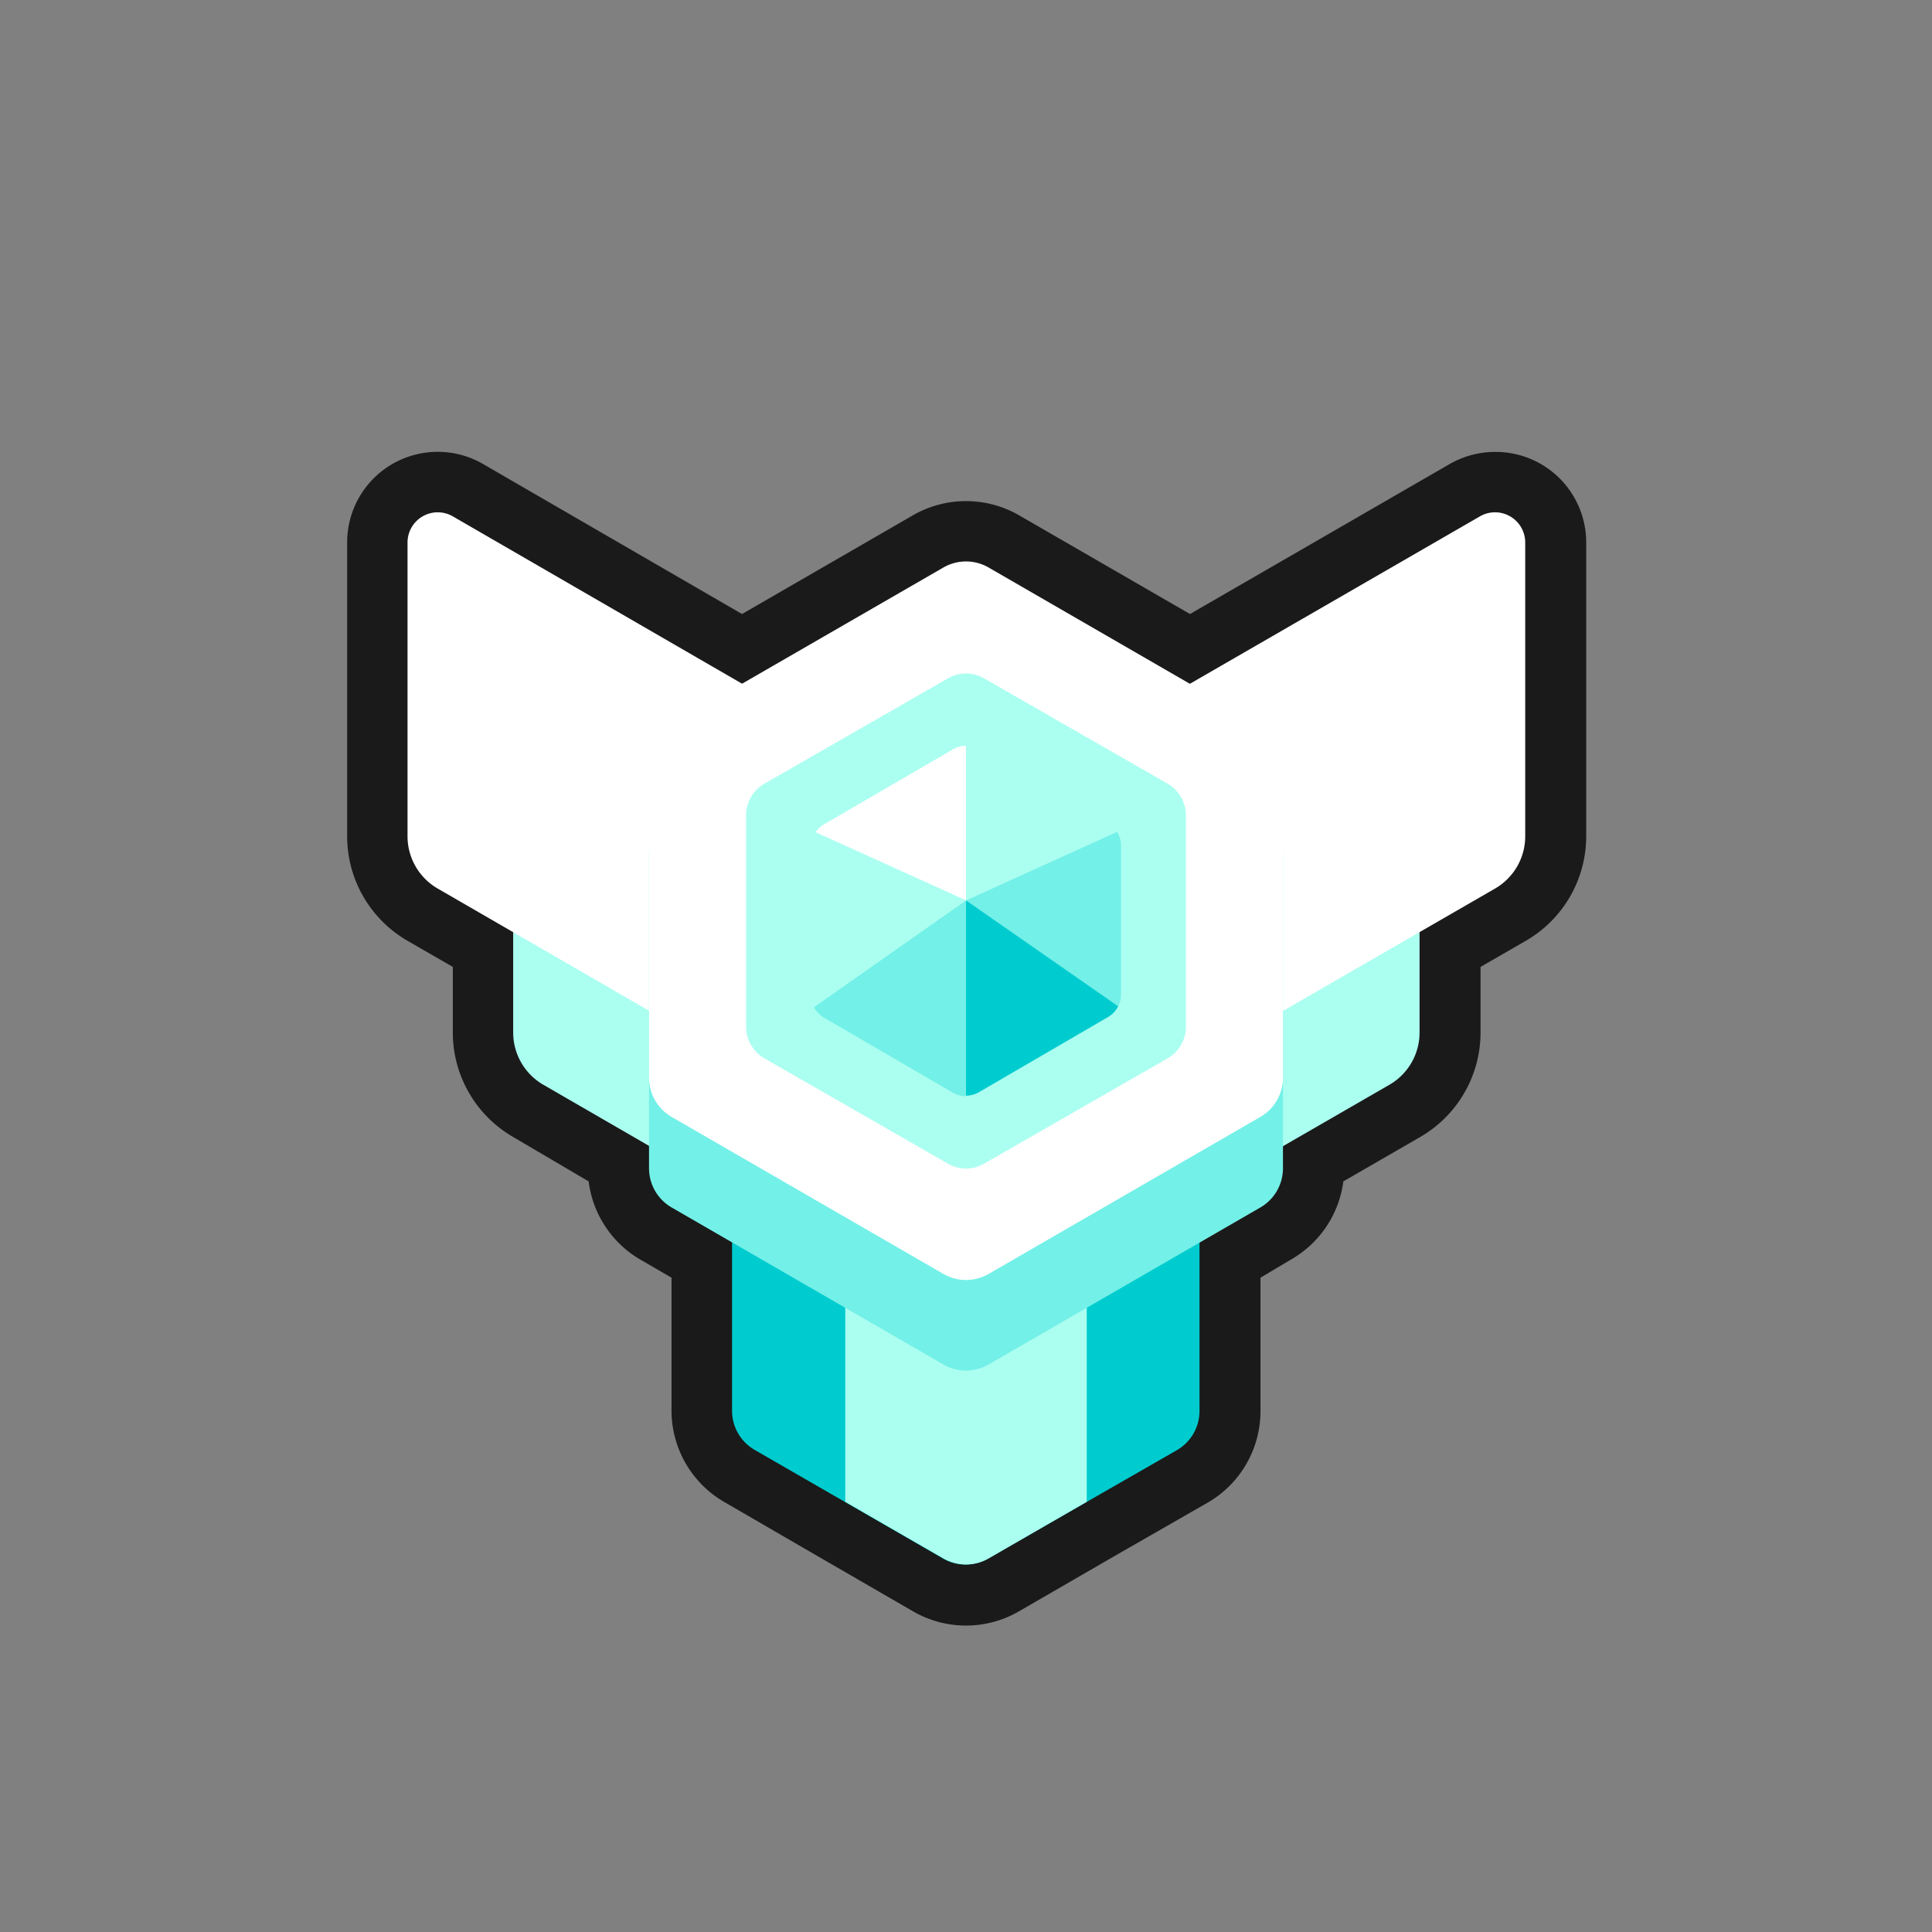 <svg xmlns="http://www.w3.org/2000/svg" viewBox="0 0 128 128"><rect x="0" y="0" width="128" height="128" fill="#808080" stroke="none"/><defs><style>.cls-1{fill:#1a1a1a;}.cls-2{opacity:0;}.cls-3{fill:#abfff0;}.cls-4{fill:#00cccf;}.cls-5{fill:#fff;}.cls-6{fill:#73f0e8;}</style></defs><title>hexagon-platinum-7</title><g id="Layer_2" data-name="Layer 2"><g id="Hexagon"><path class="cls-1" d="M64,105.66a5,5,0,0,1-2.5-.68L49,97.79a5,5,0,0,1-2.5-4.33v-10l-3.06-1.76A5,5,0,0,1,41,77.4v-.32L35,73.6a6,6,0,0,1-3-5.2V62.91L28,60.6a6,6,0,0,1-3-5.2V35.94a4,4,0,0,1,4-4,3.92,3.92,0,0,1,2,.54L49.16,43,61.5,35.87a5,5,0,0,1,5,0L78.84,43,97.05,32.48a3.92,3.92,0,0,1,2-.54,4,4,0,0,1,4,4V55.4a6,6,0,0,1-3,5.2l-4,2.31V68.4a6,6,0,0,1-3,5.2l-6,3.48v.32a5,5,0,0,1-2.5,4.33l-3.06,1.76v10A5,5,0,0,1,79,97.79L66.5,105A5.09,5.09,0,0,1,64,105.66Z"/><path class="cls-1" d="M99,33.94a2,2,0,0,1,2,2V55.4a4,4,0,0,1-2,3.47l-5,2.88V68.4a4,4,0,0,1-2,3.47l-7,4.06V77.4a3,3,0,0,1-1.5,2.6l-4,2.34V93.46a3,3,0,0,1-1.5,2.6L72,99.5l-6.5,3.75a2.95,2.95,0,0,1-3,0L56,99.5l-6-3.44a3,3,0,0,1-1.5-2.6V82.34L44.48,80A3,3,0,0,1,43,77.4V75.93l-7-4.06a4,4,0,0,1-2-3.47V61.75l-5-2.88a4,4,0,0,1-2-3.47V35.94a2,2,0,0,1,2-2,1.92,1.92,0,0,1,1,.27L49.16,45.3,62.5,37.6a3,3,0,0,1,3,0l13.34,7.7L98.05,34.21a1.92,1.92,0,0,1,1-.27m0-4a6.06,6.06,0,0,0-3,.8L78.84,40.68,67.5,34.13a7.05,7.05,0,0,0-7,0L49.16,40.68,32,30.74a6,6,0,0,0-7.16.87A6,6,0,0,0,23,35.94V55.4a8,8,0,0,0,4,6.93l3,1.73V68.4a8,8,0,0,0,4,6.93L39,78.27a7,7,0,0,0,3.44,5.19l2.05,1.19v8.81A7,7,0,0,0,48,99.52L54,103l6.5,3.76a7,7,0,0,0,7,0L74,103l6-3.44a7,7,0,0,0,3.51-6.06V84.65l2-1.19A7,7,0,0,0,89,78.27l5.09-2.94a8,8,0,0,0,4-6.93V64.06l3-1.73a8,8,0,0,0,4-6.93V35.94a6,6,0,0,0-6-6Z"/><g class="cls-2"><rect class="cls-1" width="128" height="128"/></g><path class="cls-3" d="M59.73,57.36V85.59L36,71.87a4,4,0,0,1-2-3.47V45.94a2,2,0,0,1,3-1.73Z"/><path class="cls-3" d="M68.27,57.36V85.59L92.05,71.87a4,4,0,0,0,2-3.47V45.94a2,2,0,0,0-3-1.73Z"/><path class="cls-4" d="M79.47,93.46V79.07a3,3,0,0,0-1.5-2.6L65.5,69.27a3,3,0,0,0-3,0L50,76.47a3,3,0,0,0-1.5,2.6V93.46a3,3,0,0,0,1.5,2.6l12.47,7.19a3,3,0,0,0,3,0L78,96.06A3,3,0,0,0,79.47,93.46Z"/><path class="cls-3" d="M72,73l-6.5-3.75a3,3,0,0,0-3,0L56,73V99.5l6.5,3.75a3,3,0,0,0,3,0L72,99.5Z"/><path class="cls-5" d="M52.73,47.36V72.59L29,58.87a4,4,0,0,1-2-3.47V35.94a2,2,0,0,1,3-1.73Z"/><path class="cls-5" d="M75.27,47.36V72.59L99.05,58.87a4,4,0,0,0,2-3.47V35.94a2,2,0,0,0-3-1.73Z"/><path class="cls-6" d="M85,77.4V56.6a3,3,0,0,0-1.5-2.6l-18-10.4a3,3,0,0,0-3,0L44.48,54A3,3,0,0,0,43,56.6V77.4a3,3,0,0,0,1.5,2.6l18,10.4a3,3,0,0,0,3,0l18-10.4A3,3,0,0,0,85,77.4Z"/><path class="cls-5" d="M85,71.4V50.6a3,3,0,0,0-1.5-2.6l-18-10.4a3,3,0,0,0-3,0L44.48,48A3,3,0,0,0,43,50.6V71.4a3,3,0,0,0,1.5,2.6l18,10.4a3,3,0,0,0,3,0l18-10.4A3,3,0,0,0,85,71.4Z"/><path class="cls-3" d="M49.83,69.35a2.43,2.43,0,0,0,.78.75l12.2,7a2.37,2.37,0,0,0,2.38,0l12.2-7a2.43,2.43,0,0,0,.78-.75,2.38,2.38,0,0,0,.4-1.31V54a2.43,2.43,0,0,0-1.18-2.06l-12.2-7a2.37,2.37,0,0,0-2.38,0l-12.2,7A2.43,2.43,0,0,0,49.43,54V68A2.38,2.38,0,0,0,49.83,69.35Z"/><path class="cls-5" d="M64,49.41a1.67,1.67,0,0,0-.84.22l-8.59,5a1.64,1.64,0,0,0-.55.53l10,4.53Z"/><path class="cls-6" d="M53.92,66.71a1.69,1.69,0,0,0,.65.7l8.59,5a1.67,1.67,0,0,0,.84.22V59.65Z"/><path class="cls-6" d="M74.08,66.71a1.74,1.74,0,0,0,.19-.75V56a1.65,1.65,0,0,0-.29-.92L64,59.65Z"/><path class="cls-3" d="M54,55.12a1.65,1.65,0,0,0-.29.92V66a1.74,1.74,0,0,0,.19.75L64,59.65Z"/><path class="cls-3" d="M73.43,54.59l-8.59-5a1.67,1.67,0,0,0-.84-.22V59.65l10-4.53A1.64,1.64,0,0,0,73.43,54.59Z"/><path class="cls-4" d="M64,72.59a1.67,1.67,0,0,0,.84-.22l8.59-5a1.69,1.69,0,0,0,.65-.7L64,59.65Z"/></g></g></svg>